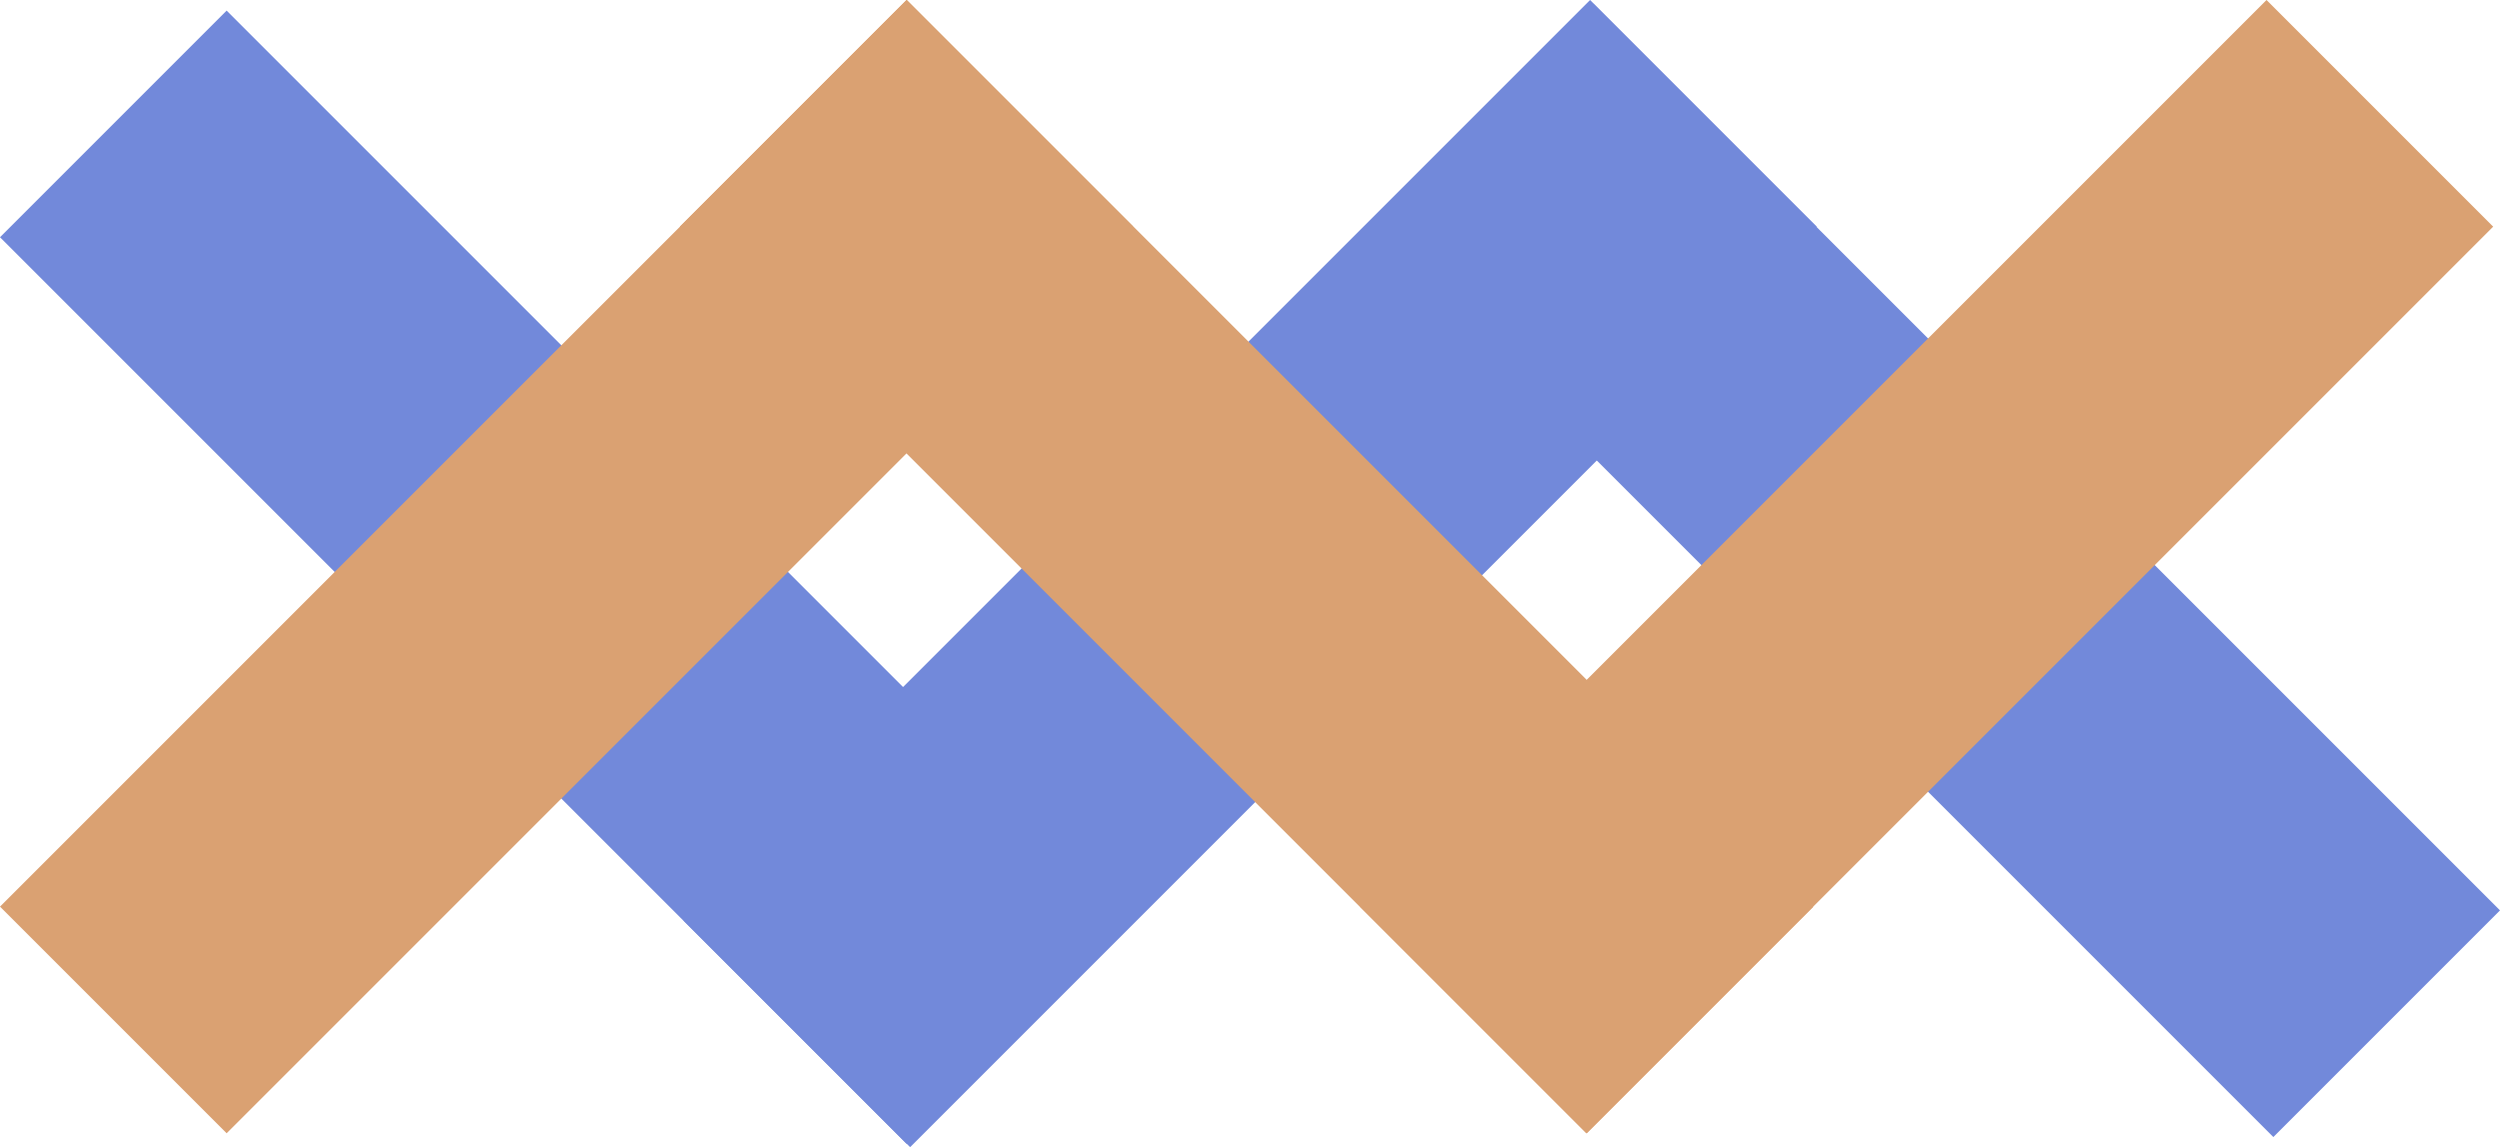 <?xml version="1.0" encoding="UTF-8"?>

<svg version="1.2" baseProfile="tiny" width="99.05mm" height="45.45mm" viewBox="1000 1000 9905 4545" preserveAspectRatio="xMidYMid" fill-rule="evenodd" stroke-width="28.222" stroke-linejoin="round" xmlns="http://www.w3.org/2000/svg" xmlns:xlink="http://www.w3.org/1999/xlink" xml:space="preserve">
 <g visibility="visible" id="Slide_1">
  <g id="DrawingGroup_1">
   <g id="DrawingGroup_2">
    <g id="DrawingGroup_3">
     <g>
      <path fill="rgb(114,137,218)" stroke="none" d="M 6402,3749 L 4606,5545 3708,4647 7300,1055 8198,1953 6402,3749 Z"/>
      <rect fill="none" stroke="none" x="3708" y="1054" width="4492" height="4493"/>
     </g>
     <g>
      <path fill="rgb(114,137,218)" stroke="none" d="M 9109,2811 L 10905,4607 10007,5505 6415,1913 7313,1015 9109,2811 Z"/>
      <rect fill="none" stroke="none" x="6414" y="1014" width="4493" height="4492"/>
     </g>
    </g>
    <g id="DrawingGroup_4">
     <g>
      <path fill="rgb(114,137,218)" stroke="none" d="M 5504,2796 L 7300,1000 8198,1898 4606,5490 3708,4592 5504,2796 Z"/>
      <rect fill="none" stroke="none" x="3707" y="999" width="4492" height="4493"/>
     </g>
     <g>
      <path fill="rgb(114,137,218)" stroke="none" d="M 2796,3736 L 1000,1940 1898,1042 5490,4634 4592,5532 2796,3736 Z"/>
      <rect fill="none" stroke="none" x="999" y="1042" width="4493" height="4492"/>
     </g>
    </g>
   </g>
   <g id="DrawingGroup_5">
    <g id="DrawingGroup_6">
     <g>
      <path fill="rgb(218,161,114)" stroke="none" d="M 6388,2796 L 8184,4592 7286,5490 3694,1898 4592,1000 6388,2796 Z"/>
      <rect fill="none" stroke="none" x="3693" y="999" width="4493" height="4492"/>
     </g>
     <g>
      <path fill="rgb(218,161,114)" stroke="none" d="M 3694,3694 L 1898,5490 1000,4592 4592,1000 5490,1898 3694,3694 Z"/>
      <rect fill="none" stroke="none" x="1000" y="999" width="4492" height="4493"/>
     </g>
    </g>
    <g id="DrawingGroup_7">
     <g>
      <path fill="rgb(218,161,114)" stroke="none" d="M 5490,3694 L 3694,1898 4592,1000 8184,4592 7286,5490 5490,3694 Z"/>
      <rect fill="none" stroke="none" x="3693" y="1000" width="4493" height="4492"/>
     </g>
     <g>
      <path fill="rgb(218,161,114)" stroke="none" d="M 8184,2796 L 9980,1000 10878,1898 7286,5490 6388,4592 8184,2796 Z"/>
      <rect fill="none" stroke="none" x="6387" y="999" width="4492" height="4493"/>
     </g>
    </g>
   </g>
  </g>
 </g>
</svg>